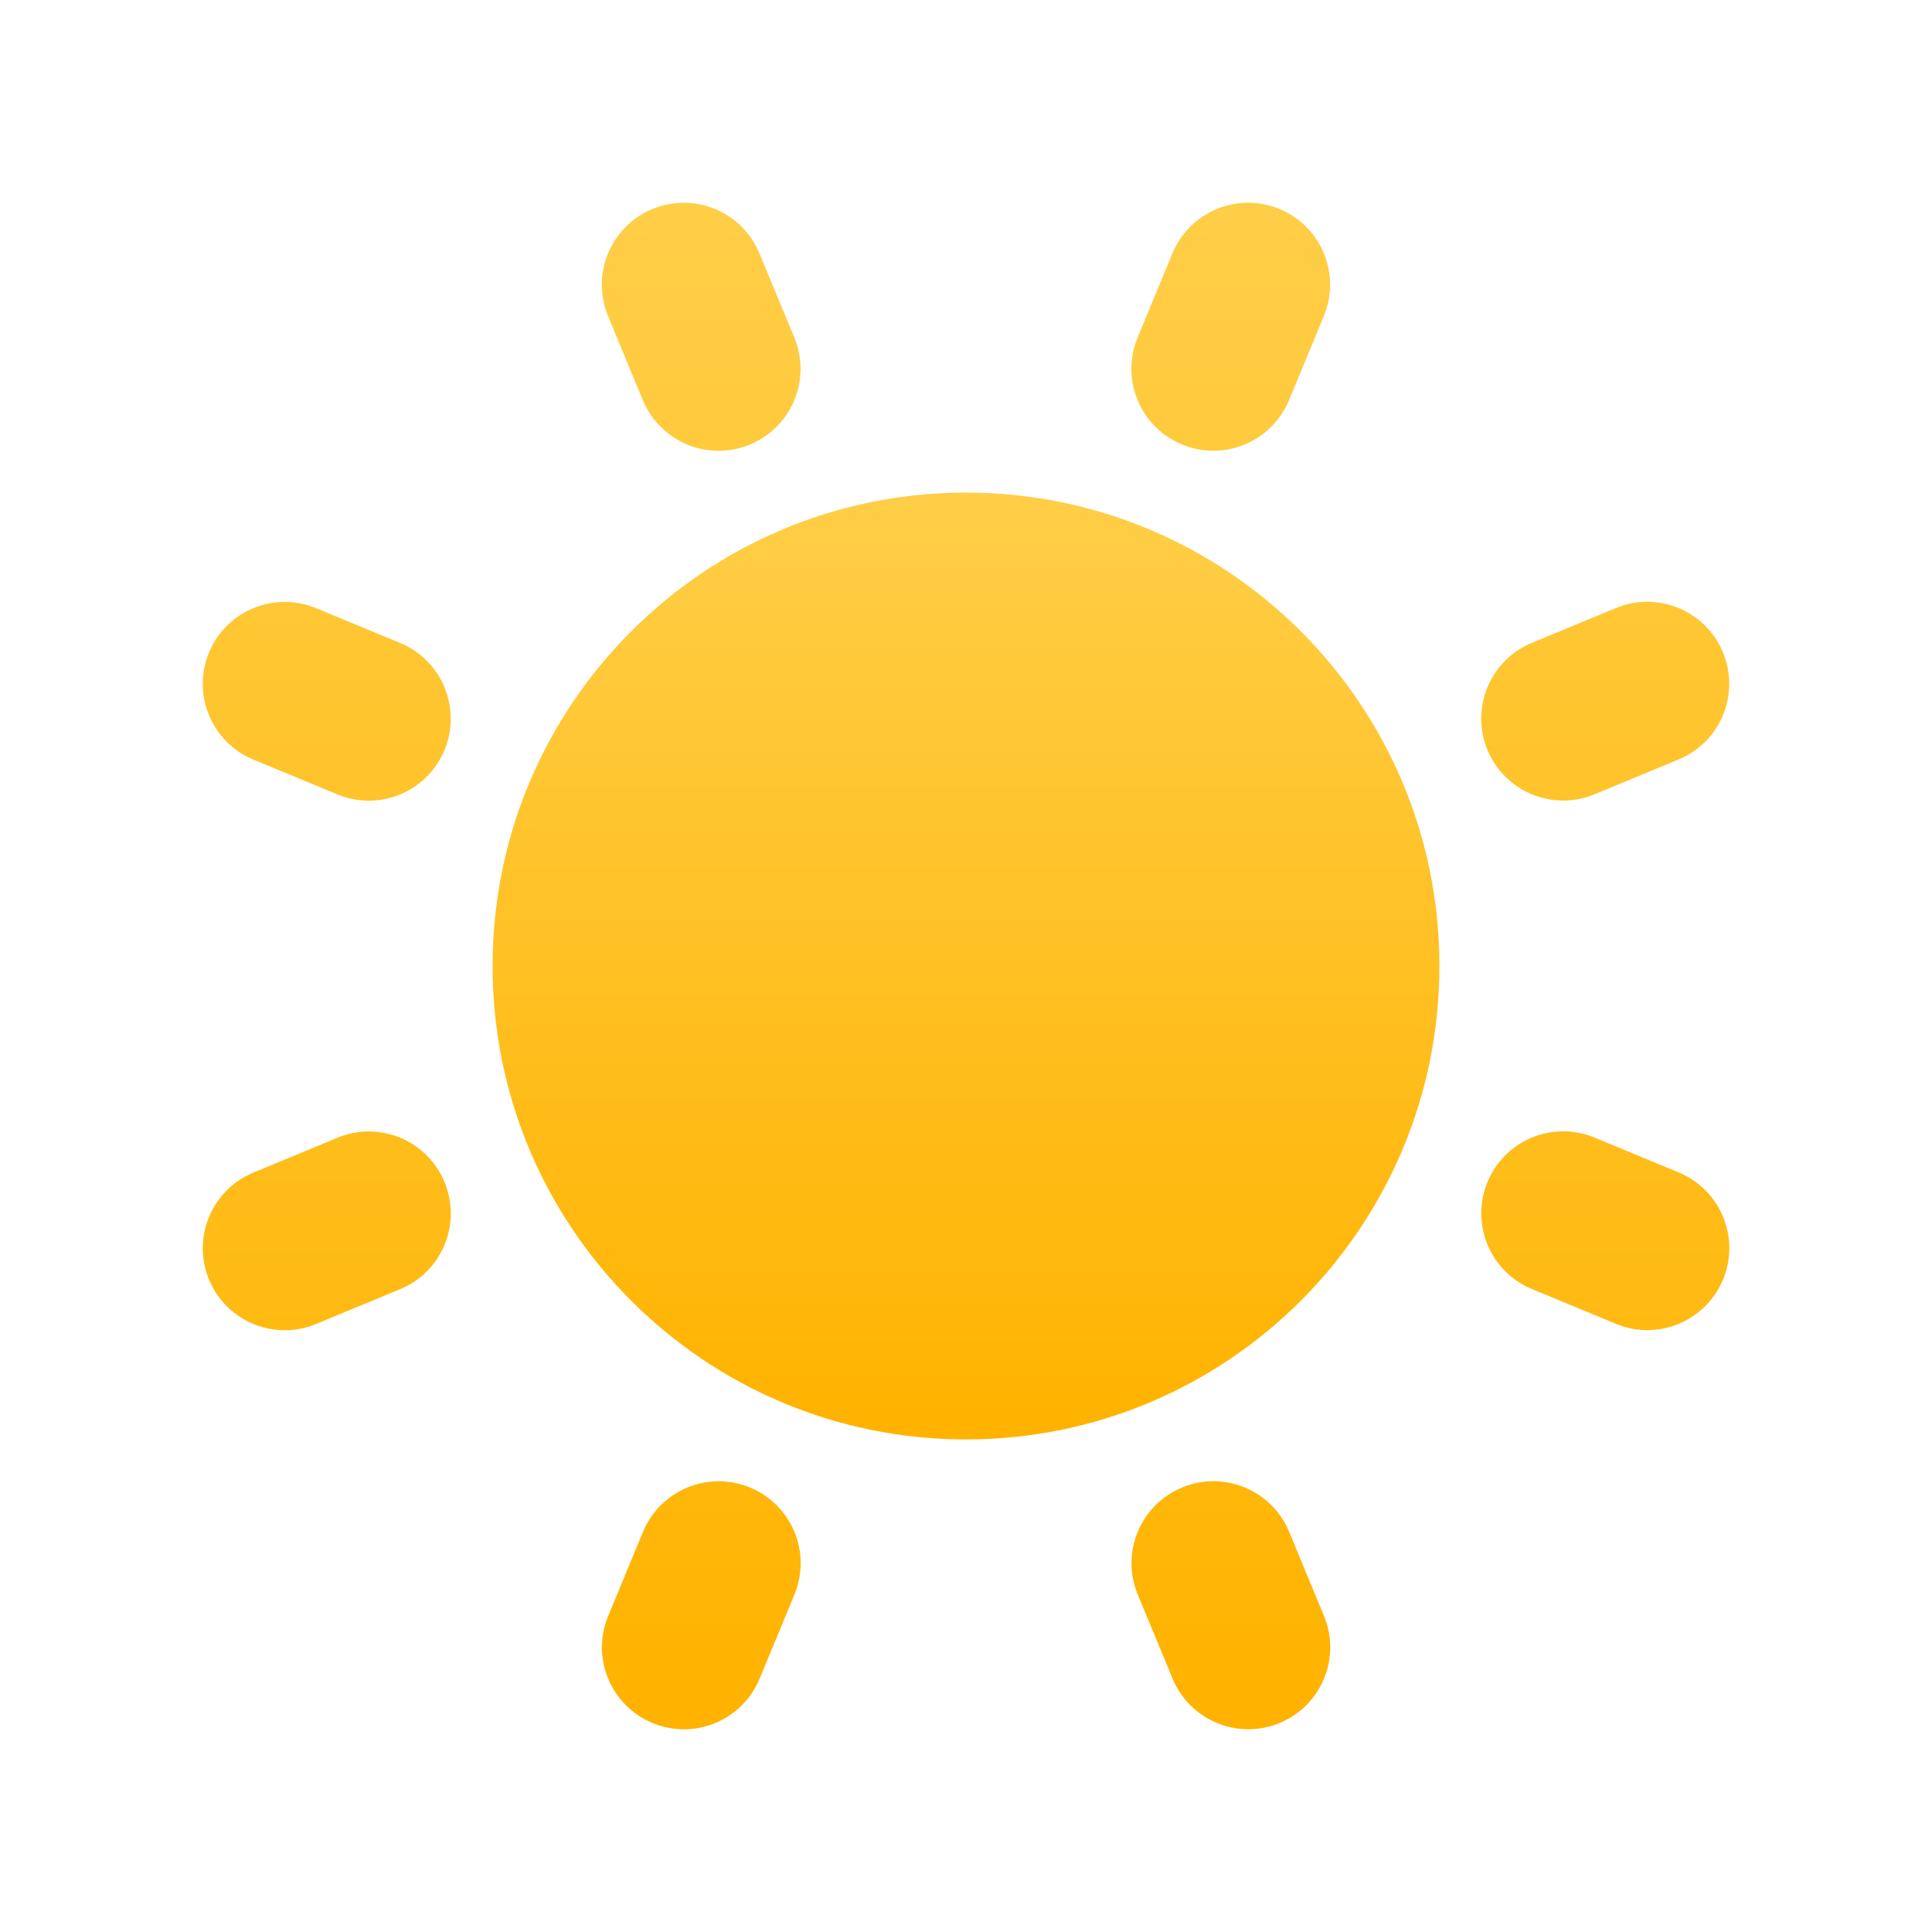 <svg width="48" height="48" viewBox="0 0 48 48" fill="none" xmlns="http://www.w3.org/2000/svg">
<g clip-path="url(#clip0_401_29779)">
<path d="M24 35.762C30.496 35.762 35.762 30.496 35.762 24C35.762 17.504 30.496 12.238 24 12.238C17.504 12.238 12.238 17.504 12.238 24C12.238 30.496 17.504 35.762 24 35.762Z" fill="url(#paint0_linear_401_29779)"/>
<path fill-rule="evenodd" clip-rule="evenodd" d="M32.026 9.941C31.595 10.98 30.405 11.473 29.366 11.043C28.327 10.613 27.834 9.422 28.264 8.384L29.129 6.294C29.559 5.255 30.75 4.762 31.789 5.192C32.828 5.622 33.321 6.813 32.891 7.851L32.026 9.941ZM19.734 8.384C20.164 9.423 19.671 10.614 18.632 11.044C17.593 11.475 16.403 10.982 15.972 9.943L15.107 7.853C14.676 6.815 15.169 5.624 16.208 5.193C17.247 4.763 18.438 5.256 18.868 6.295L19.734 8.384ZM38.057 15.972C37.019 16.403 36.525 17.593 36.956 18.632C37.386 19.671 38.577 20.164 39.616 19.734L41.705 18.868C42.744 18.438 43.237 17.247 42.807 16.208C42.376 15.169 41.185 14.676 40.147 15.107L38.057 15.972ZM8.385 28.267C9.423 27.836 10.614 28.329 11.044 29.368C11.475 30.407 10.982 31.598 9.943 32.028L7.853 32.894C6.815 33.324 5.624 32.831 5.194 31.792C4.763 30.754 5.256 29.563 6.295 29.133L8.385 28.267ZM29.369 36.956C30.407 36.525 31.598 37.019 32.028 38.057L32.894 40.147C33.325 41.185 32.831 42.376 31.793 42.807C30.754 43.237 29.563 42.744 29.133 41.705L28.267 39.616C27.837 38.577 28.33 37.386 29.369 36.956ZM18.635 36.957C19.674 37.387 20.167 38.578 19.737 39.617L18.872 41.706C18.441 42.745 17.251 43.239 16.212 42.808C15.173 42.378 14.68 41.188 15.11 40.149L15.975 38.059C16.405 37.02 17.596 36.527 18.635 36.957ZM11.043 18.635C10.613 19.673 9.423 20.167 8.384 19.737L6.294 18.871C5.255 18.441 4.762 17.25 5.192 16.212C5.622 15.173 6.813 14.679 7.852 15.11L9.942 15.975C10.98 16.405 11.474 17.596 11.043 18.635ZM38.059 32.025C37.02 31.595 36.527 30.404 36.957 29.365C37.387 28.327 38.578 27.833 39.617 28.263L41.707 29.129C42.745 29.559 43.239 30.75 42.809 31.788C42.378 32.827 41.188 33.321 40.149 32.891L38.059 32.025Z" fill="url(#paint1_linear_401_29779)"/>
</g>
<defs>
<linearGradient id="paint0_linear_401_29779" x1="12.402" y1="12.252" x2="12.402" y2="35.448" gradientUnits="userSpaceOnUse">
<stop offset="0.001" stop-color="#FFCE47"/>
<stop offset="1" stop-color="#FFB300"/>
</linearGradient>
<linearGradient id="paint1_linear_401_29779" x1="5.301" y1="5.059" x2="5.301" y2="42.458" gradientUnits="userSpaceOnUse">
<stop offset="0.001" stop-color="#FFCE47"/>
<stop offset="1" stop-color="#FFB300"/>
</linearGradient>
<clipPath id="clip0_401_29779">
<rect width="38" height="38" fill="white" transform="translate(5 5)"/>
</clipPath>
</defs>
</svg>
